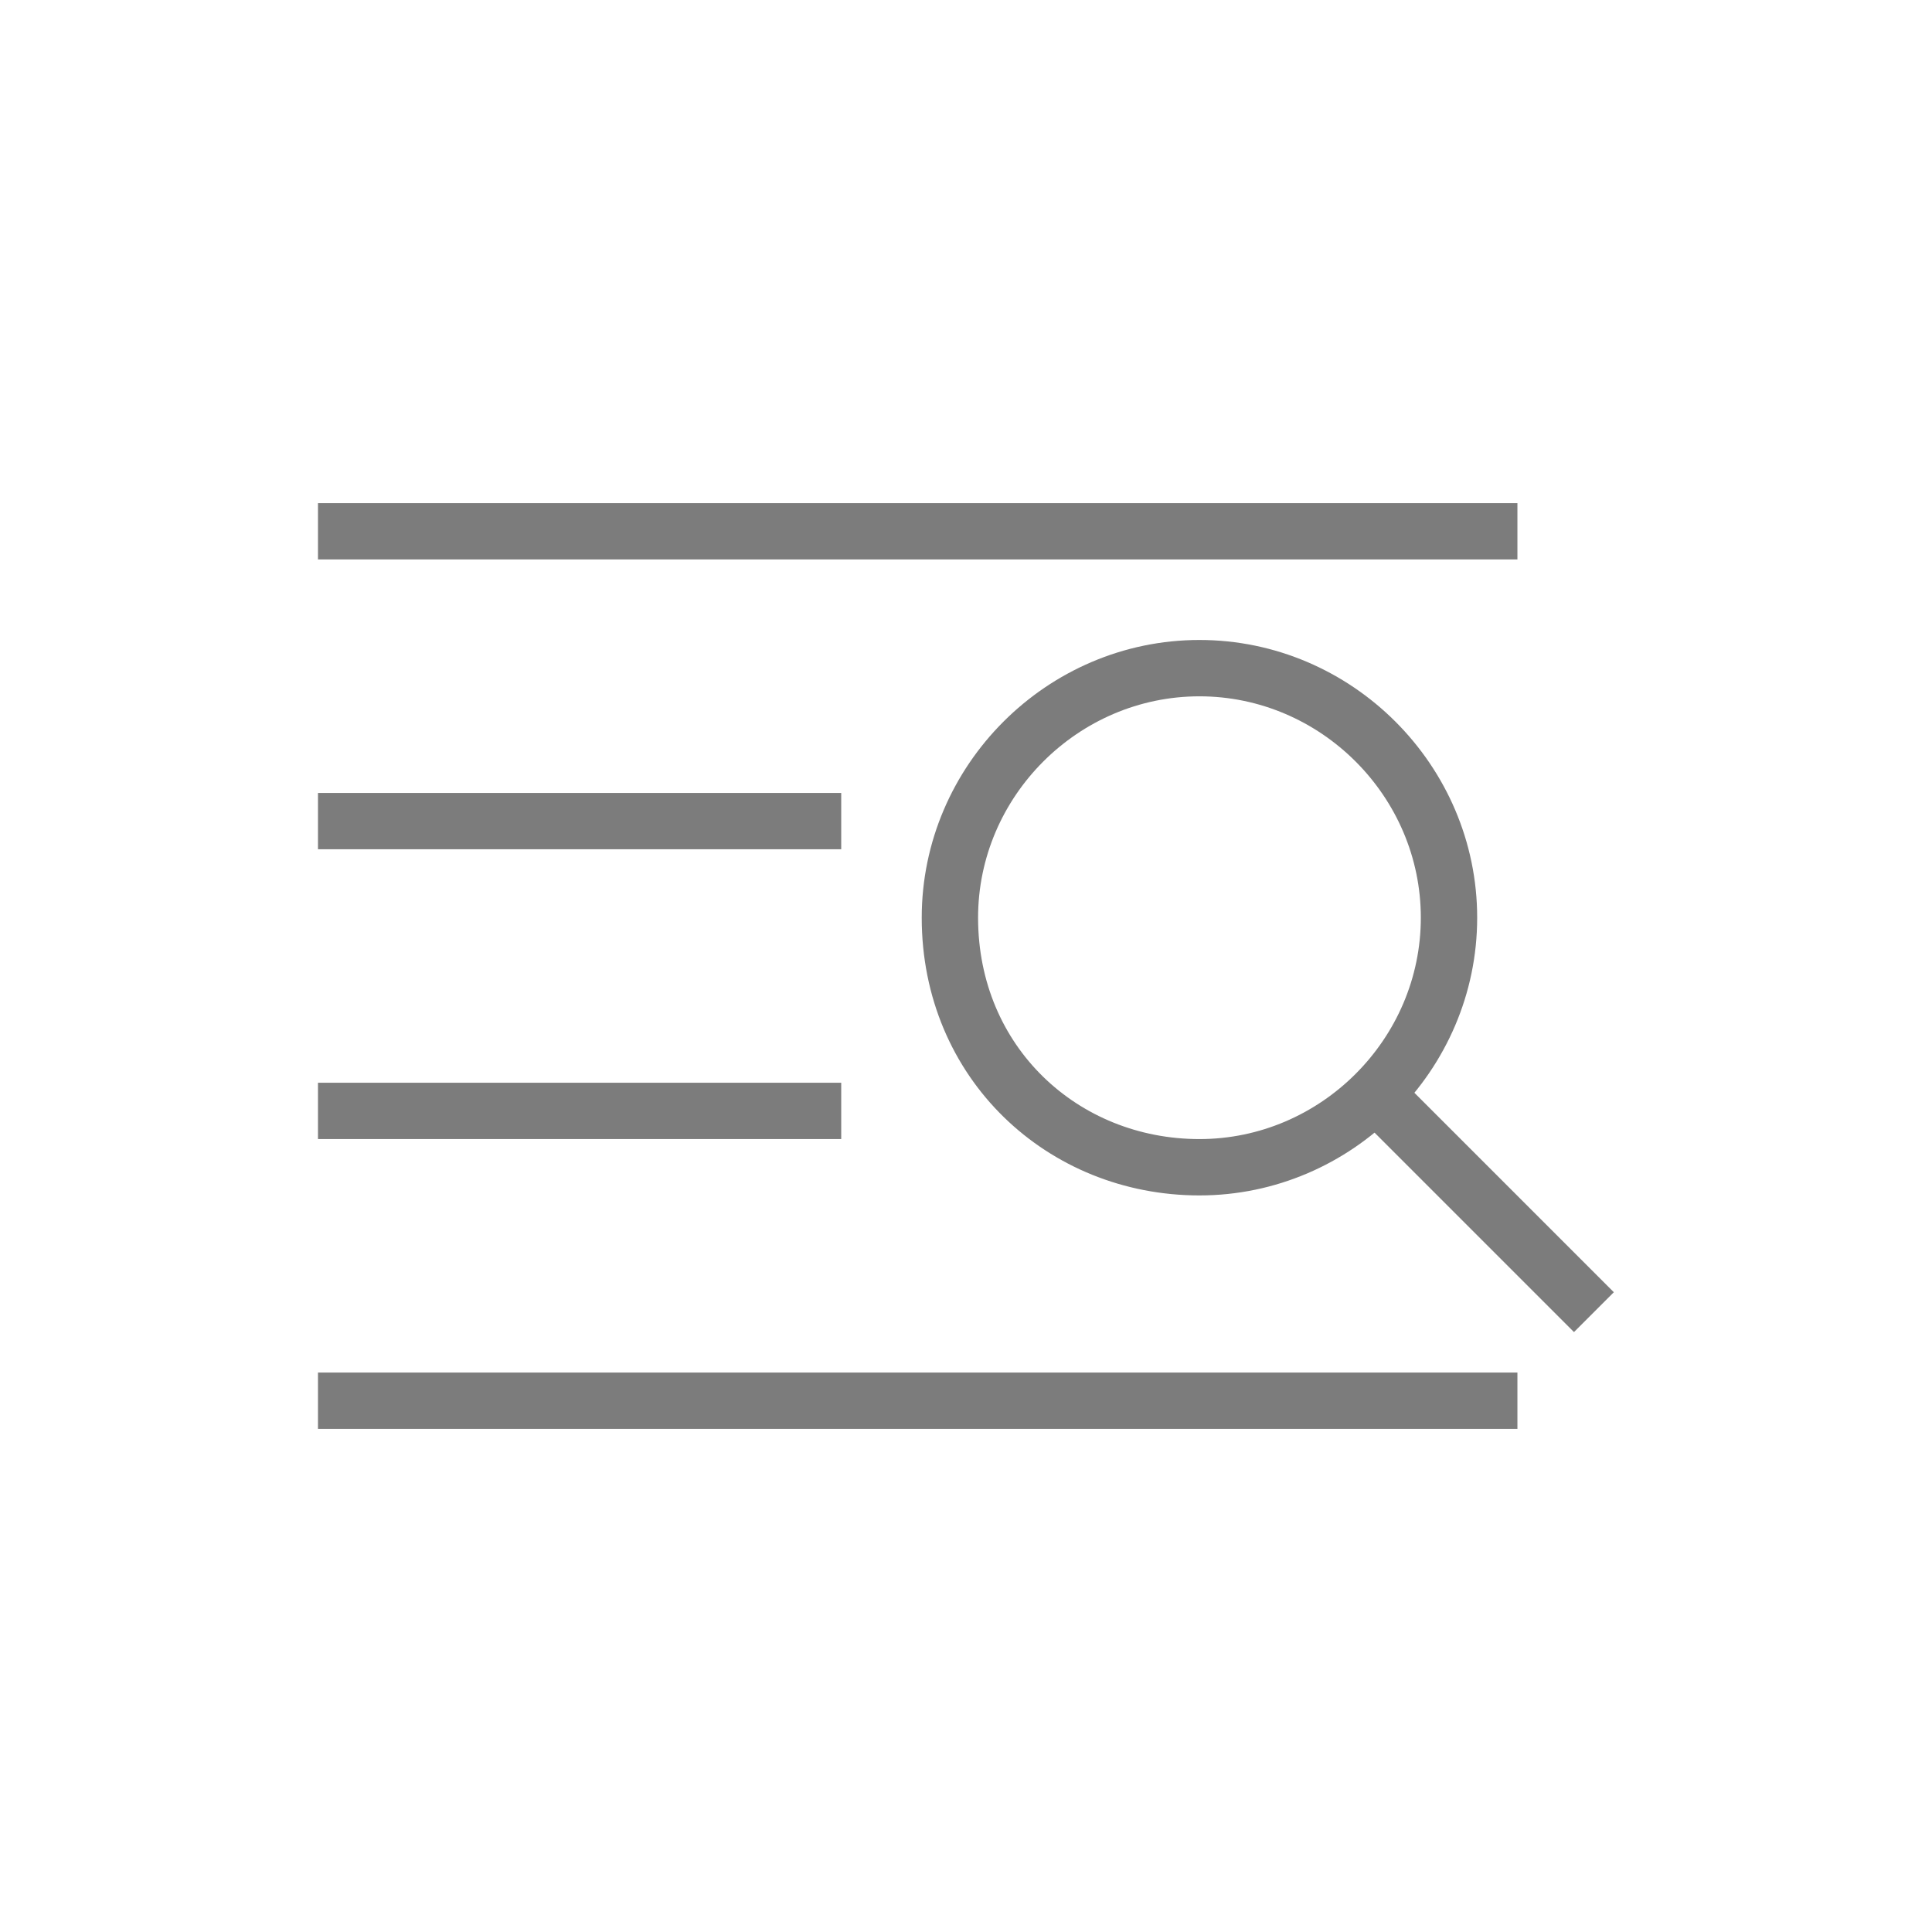 <?xml version="1.0" encoding="utf-8"?>
<!-- Generator: Adobe Illustrator 19.2.1, SVG Export Plug-In . SVG Version: 6.00 Build 0)  -->
<svg version="1.1" id="history_x5F_new.fw-Page_x25_201"
	 xmlns="http://www.w3.org/2000/svg" xmlns:xlink="http://www.w3.org/1999/xlink" x="0px" y="0px" viewBox="0 0 24 24"
	 style="enable-background:new 0 0 24 24;" xml:space="preserve">
<style type="text/css">
	.st0{fill:none;stroke:#7C7C7C;stroke-width:0.7;stroke-linecap:square;stroke-linejoin:round;stroke-miterlimit:10;}
	.st1{fill:none;stroke:#7C7C7C;stroke-width:0.7;}
</style>
<g>
	<line id="XMLID_1_" class="st0" x1="18.5" y1="6.6" x2="4.3" y2="6.6"/>
	<line id="XMLID_3_" class="st0" x1="10.1" y1="10.2" x2="4.3" y2="10.2"/>
	<line id="XMLID_4_" class="st0" x1="10.1" y1="13.8" x2="4.3" y2="13.8"/>
	<line id="XMLID_5_" class="st0" x1="18.5" y1="17.4" x2="4.3" y2="17.4"/>
	<g id="Layer_x25_201">
		<path id="Ellipse_1_" class="st1" d="M11.8,11.4c0-1.7,1.4-3.1,3.1-3.1s3.1,1.4,3.1,3.1s-1.4,3.1-3.1,3.1S11.8,13.2,11.8,11.4z"/>
		<path id="Line_1_" class="st1" d="M17.1,13.6l2.7,2.7"/>
	</g>
</g>
</svg>
